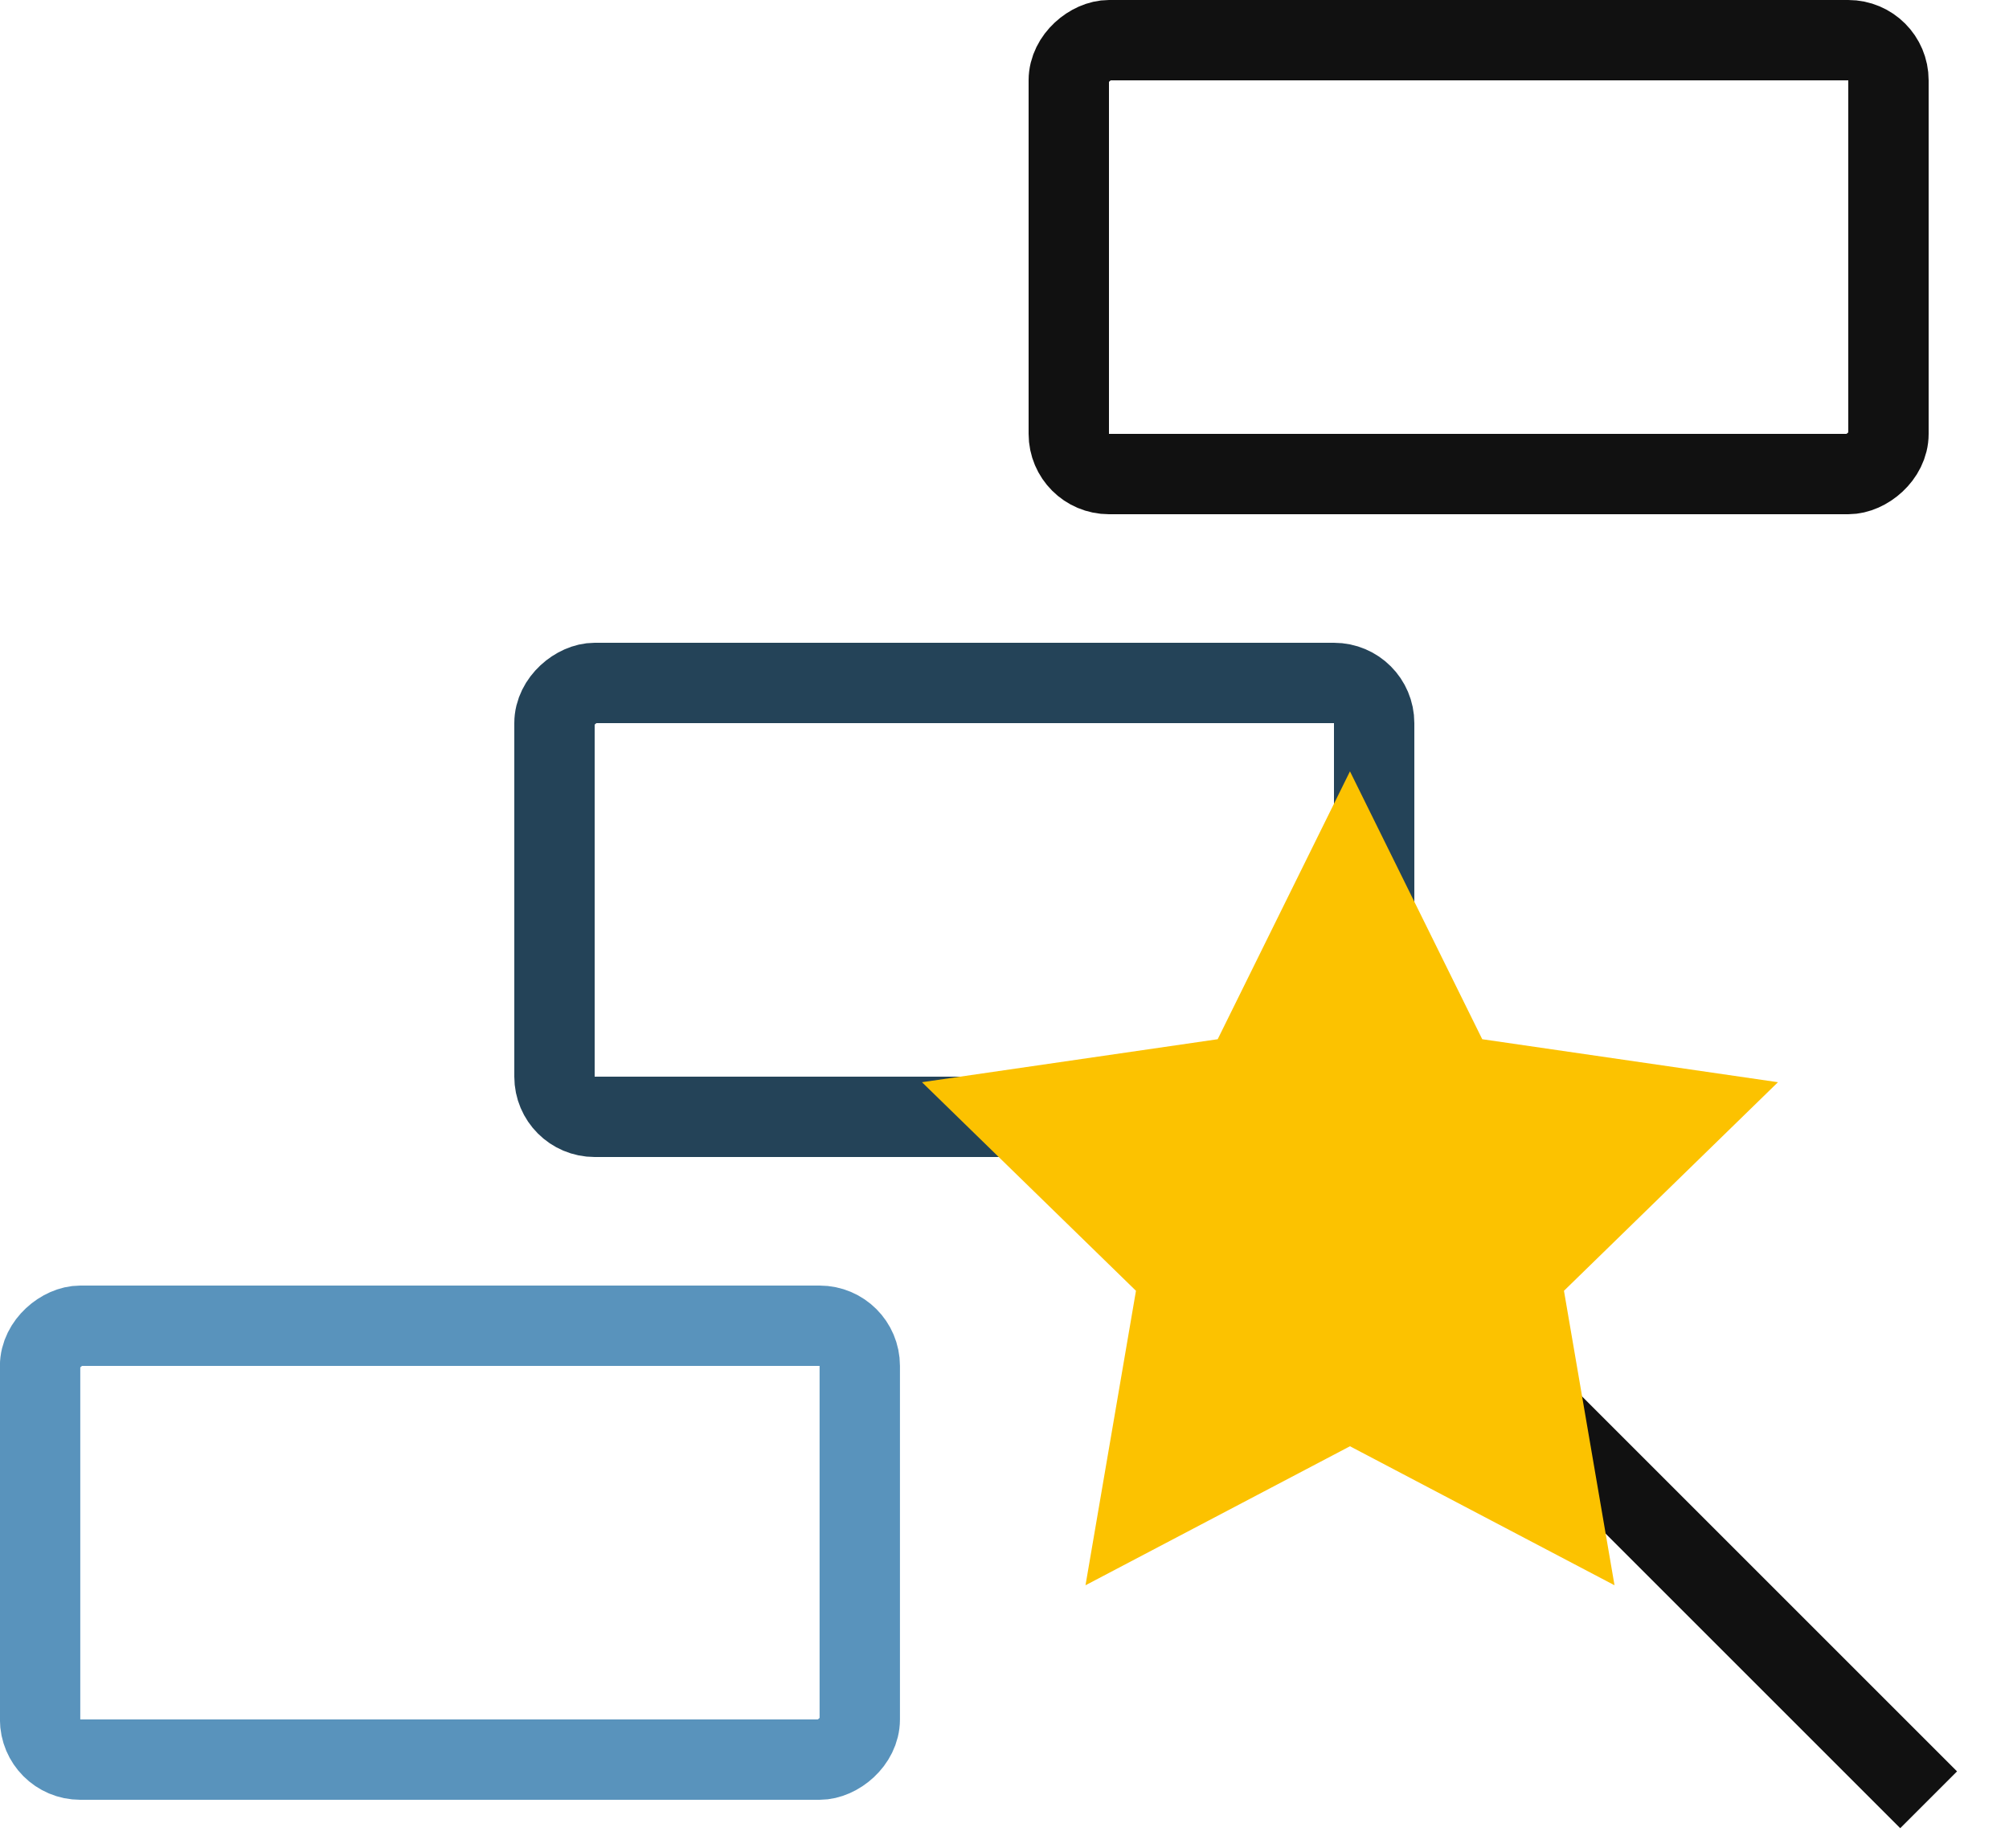 <svg width="25" height="23" viewBox="0 0 25 23" fill="none" xmlns="http://www.w3.org/2000/svg">
<rect x="23.5" y="0.5" width="5.4" height="10.2" rx="0.5" transform="rotate(90 23.5 0.5)" stroke="#111111"/>
<rect x="17.1" y="8.5" width="5.4" height="10.2" rx="0.5" transform="rotate(90 17.1 8.5)" stroke="#244358"/>
<rect x="10.699" y="16.5" width="5.4" height="10.2" rx="0.5" transform="rotate(90 10.699 16.5)" stroke="#5993BC"/>
<path d="M17.6 16L24 22.4" stroke="#111111"/>
<path fill-rule="evenodd" clip-rule="evenodd" d="M16.799 18L13.508 19.73L14.136 16.065L11.473 13.469L15.153 12.934L16.799 9.6L18.445 12.934L22.125 13.469L19.462 16.065L20.091 19.73L16.799 18Z" fill="#FCC200"/>
</svg>
